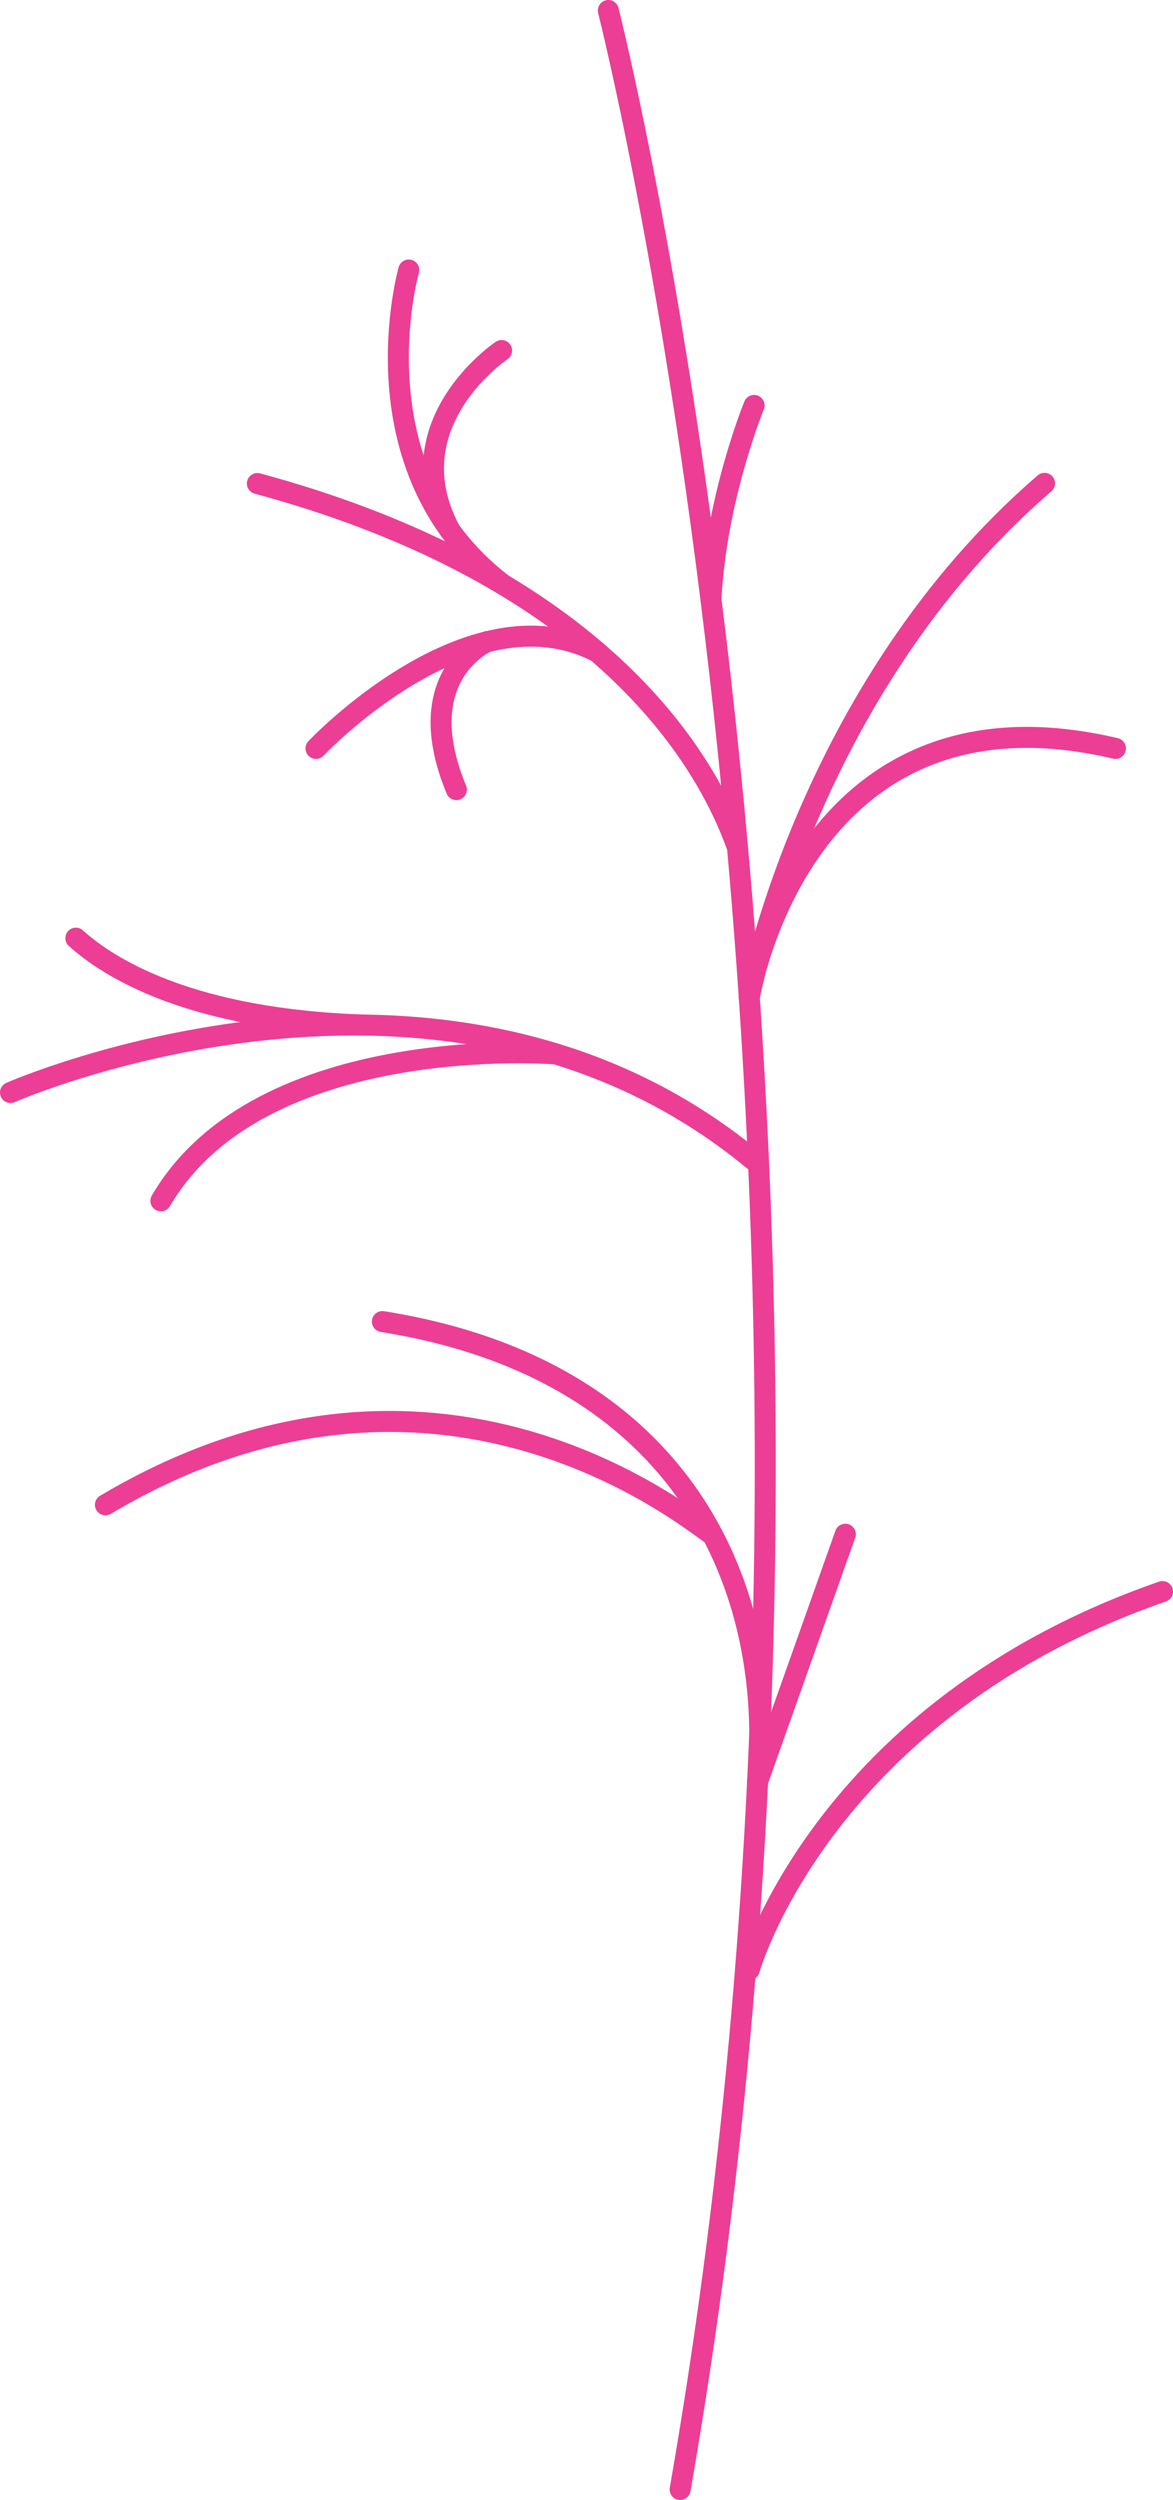 <svg xmlns="http://www.w3.org/2000/svg" viewBox="0 0 279.15 594.59"><defs><style>.cls-1{fill:none;stroke:#eb3e94;stroke-linecap:round;stroke-linejoin:round;stroke-width:5px;}</style></defs><title>Asset 16</title><g id="Layer_2" data-name="Layer 2"><g id="IMPACT"><path class="cls-1" d="M144.77,2.5s71.11,280,17.09,589.59"/><path class="cls-1" d="M61.25,115c71,19.18,103.41,56.12,114.26,86.58"/><path class="cls-1" d="M178.31,237.21s13.45-73.3,70.27-122.25"/><path class="cls-1" d="M2.5,259.84s102.89-45.27,177,16.23"/><path class="cls-1" d="M18.06,223.13c7.84,7.09,27.42,19.48,69.36,20.69"/><path class="cls-1" d="M132.25,250.66S62,245,38.29,285.6"/><line class="cls-1" x1="201.17" y1="364.9" x2="180.3" y2="423.7"/><path class="cls-1" d="M178.31,237.21S190.73,160.4,265.45,178"/><path class="cls-1" d="M91,314.32c72.47,11.52,93.44,64.21,89.32,109.38"/><path class="cls-1" d="M169.47,364.9c-.68.85-62.31-55.75-144.38-7"/><path class="cls-1" d="M179.46,96.43s-9,21.87-10.27,46"/><path class="cls-1" d="M178.31,468.44s17.41-61.82,98.34-89.91"/><path class="cls-1" d="M75.2,178s36.36-38.58,66.81-23"/><path class="cls-1" d="M116,152.57s-18.71,8-7.39,35.23"/><path class="cls-1" d="M97.28,64.22s-13.41,47.07,22.09,74.55"/><path class="cls-1" d="M119.37,83.37s-25.8,17.25-12.29,42.77"/></g></g></svg>